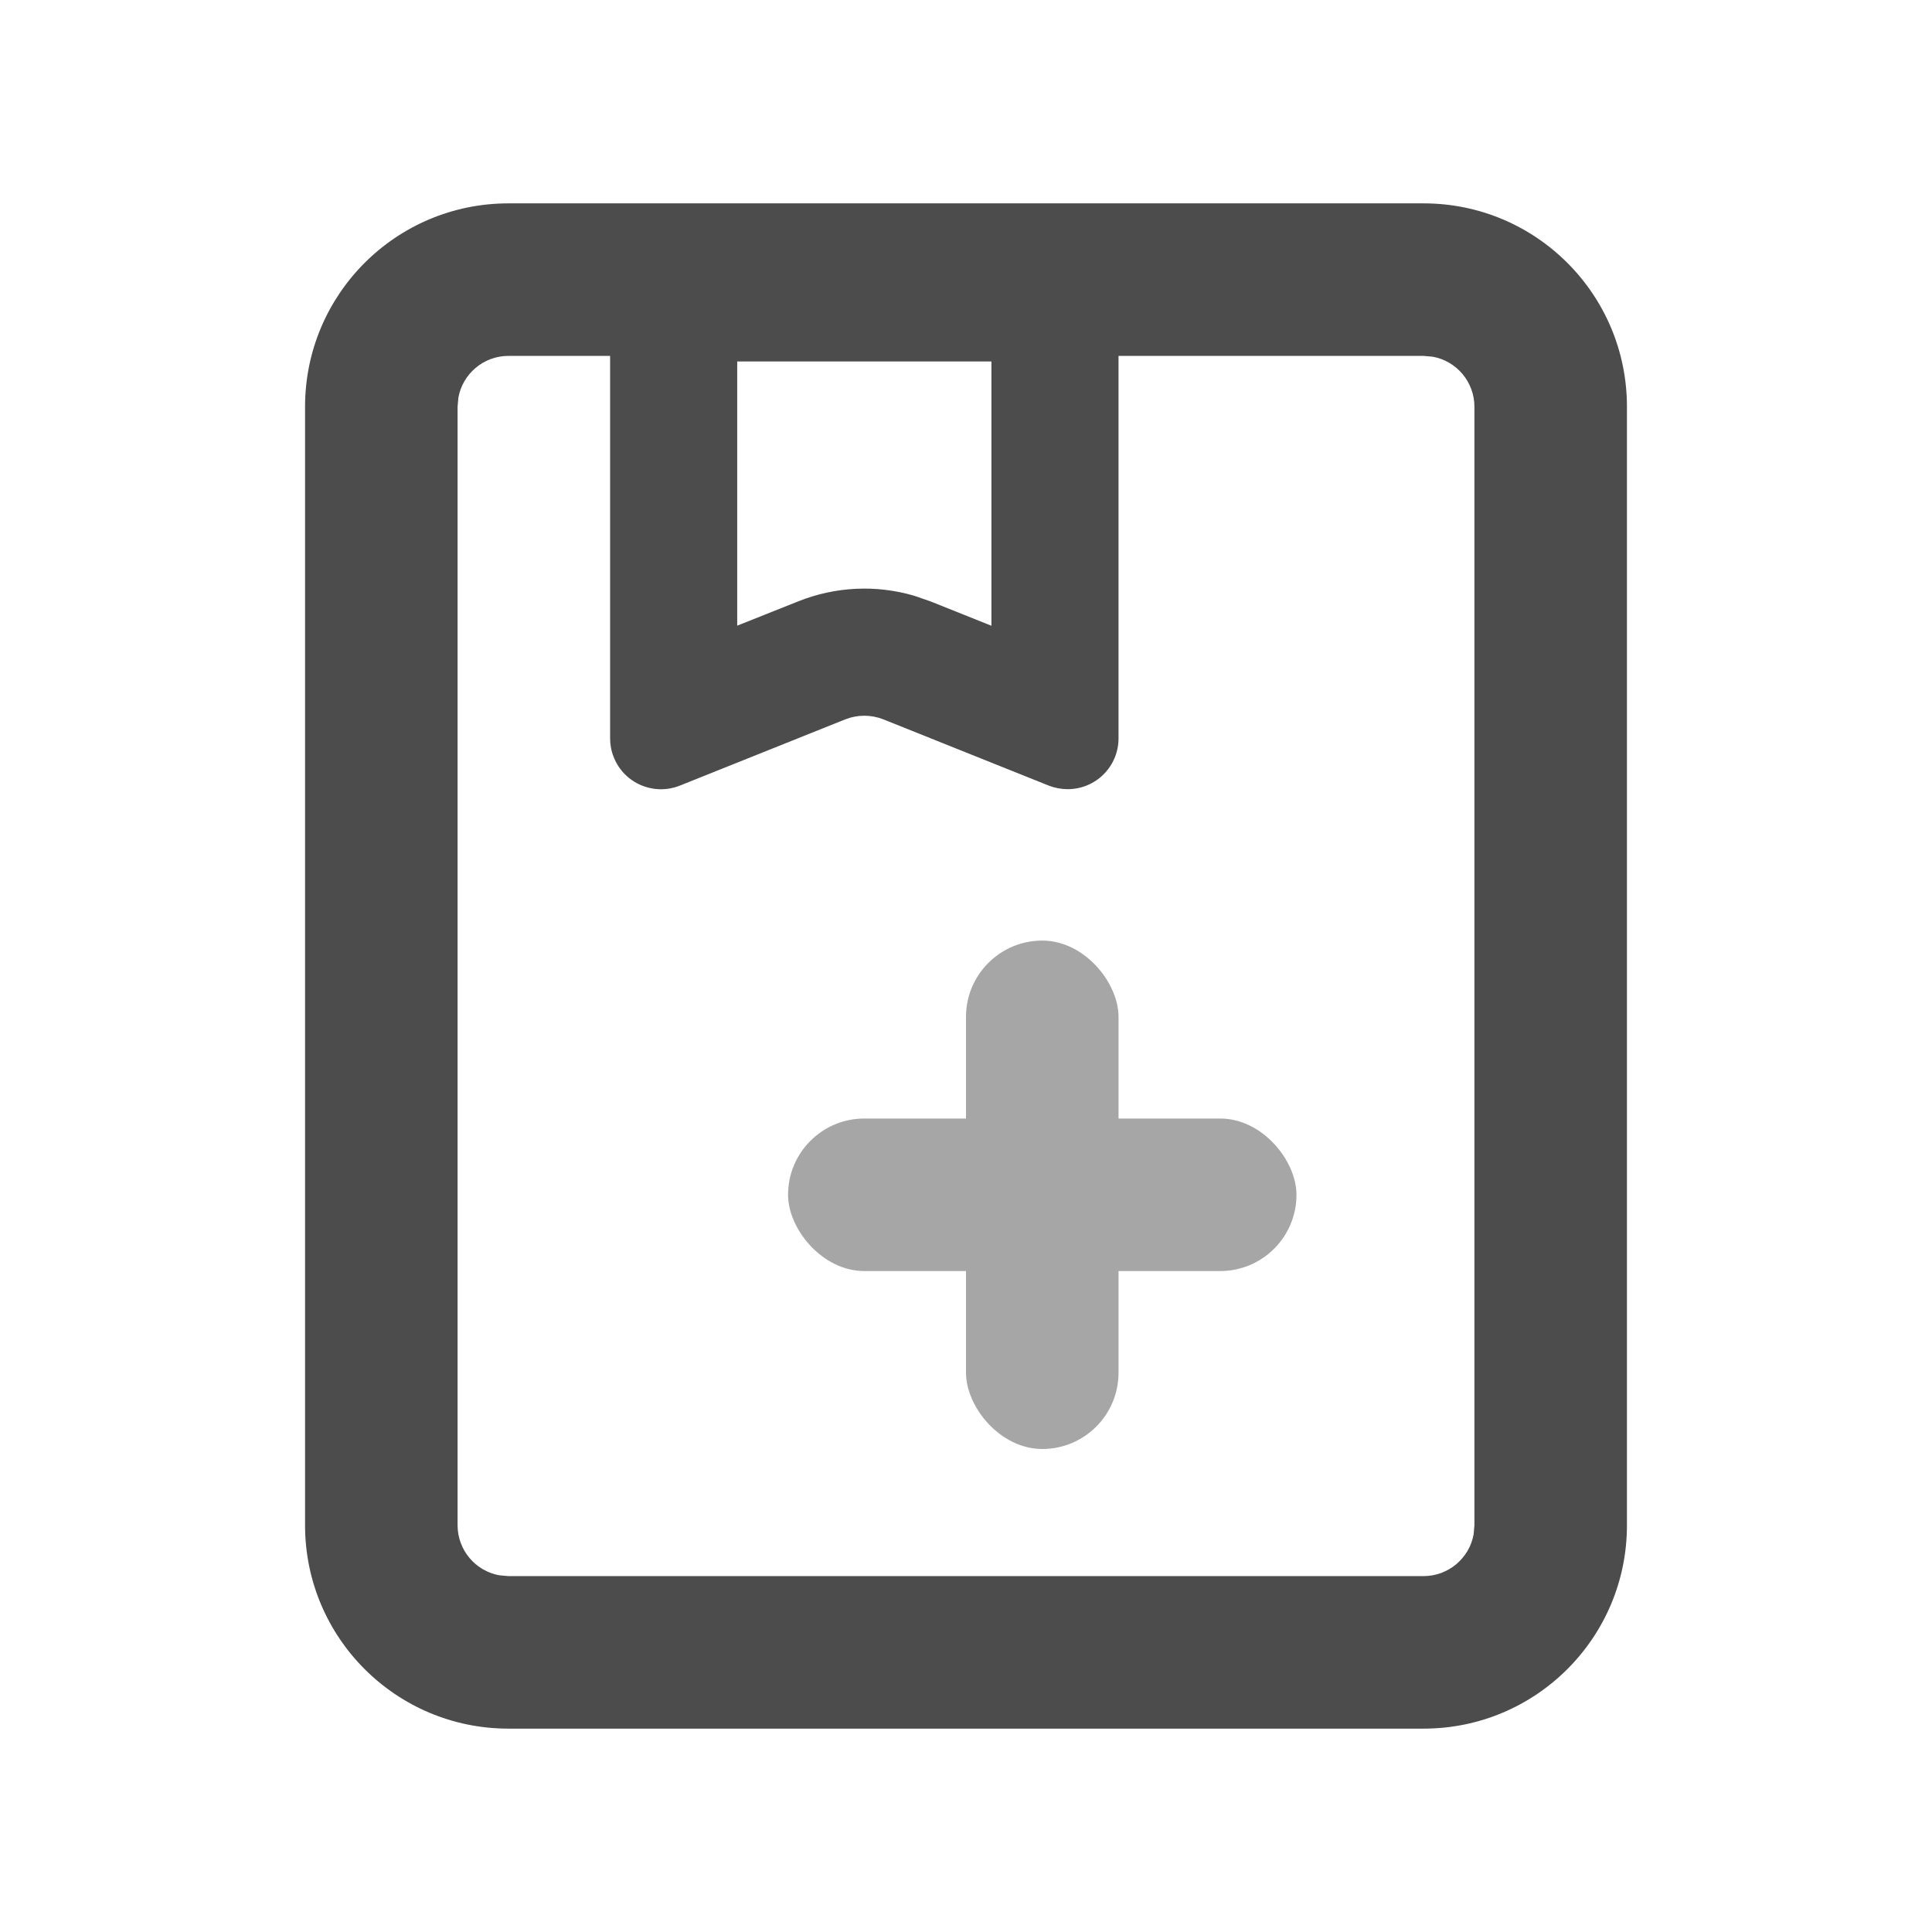 <?xml version="1.0" encoding="UTF-8"?>
<svg width="19px" height="19px" viewBox="0 0 19 19" version="1.1" xmlns="http://www.w3.org/2000/svg" xmlns:xlink="http://www.w3.org/1999/xlink">
    <!-- Generator: Sketch 64 (93537) - https://sketch.com -->
    <title>订阅</title>
    <desc>Created with Sketch.</desc>
    <g id="页面-2" stroke="none" stroke-width="1" fill="none" fill-rule="evenodd">
        <g id="我的" transform="translate(-24, -277)">
            <g id="编组备份" transform="translate(24, 276)">
                <g id="订阅" transform="translate(0, 1)">
                    <rect id="矩形" x="0.5" y="0.5" width="18" height="18"></rect>
                    <path d="M14,2 C15.105,2 16,2.895 16,4 L16,15 C16,16.105 15.105,17 14,17 L5,17 C3.895,17 3,16.105 3,15 L3,4 C3,2.895 3.895,2 5,2 L14,2 Z M14,3.5 L5,3.5 C4.755,3.5 4.55,3.677 4.508,3.91 L4.5,4 L4.5,15 C4.5,15.245 4.677,15.45 4.91,15.492 L5,15.5 L14,15.5 C14.245,15.5 14.45,15.323 14.492,15.09 L14.5,15 L14.5,4 C14.5,3.755 14.323,3.55 14.09,3.508 L14,3.5 Z" id="矩形" fill="#4C4C4C" fill-rule="nonzero"></path>
                    <path d="M11,2.305 L11,7.261 C11,7.538 10.776,7.761 10.5,7.761 C10.436,7.761 10.373,7.749 10.314,7.726 L8.686,7.074 C8.566,7.027 8.434,7.027 8.314,7.074 L6.686,7.726 C6.429,7.828 6.138,7.704 6.036,7.447 C6.012,7.388 6,7.325 6,7.261 L6,2.305 L11,2.305 Z M9.75,3.555 L7.25,3.555 L7.25,6.153 L7.85,5.914 C8.215,5.768 8.617,5.749 8.991,5.859 L9.15,5.914 L9.75,6.154 L9.75,3.555 Z" id="矩形" fill="#4C4C4C" fill-rule="nonzero"></path>
                    <rect id="矩形" fill="#A6A6A6" x="7.75" y="11" width="5" height="1.5" rx="0.75"></rect>
                    <rect id="矩形备份-3" fill="#A6A6A6" x="9.5" y="9.25" width="1.5" height="5" rx="0.75"></rect>
                </g>
            </g>
        </g>
    </g>
</svg>